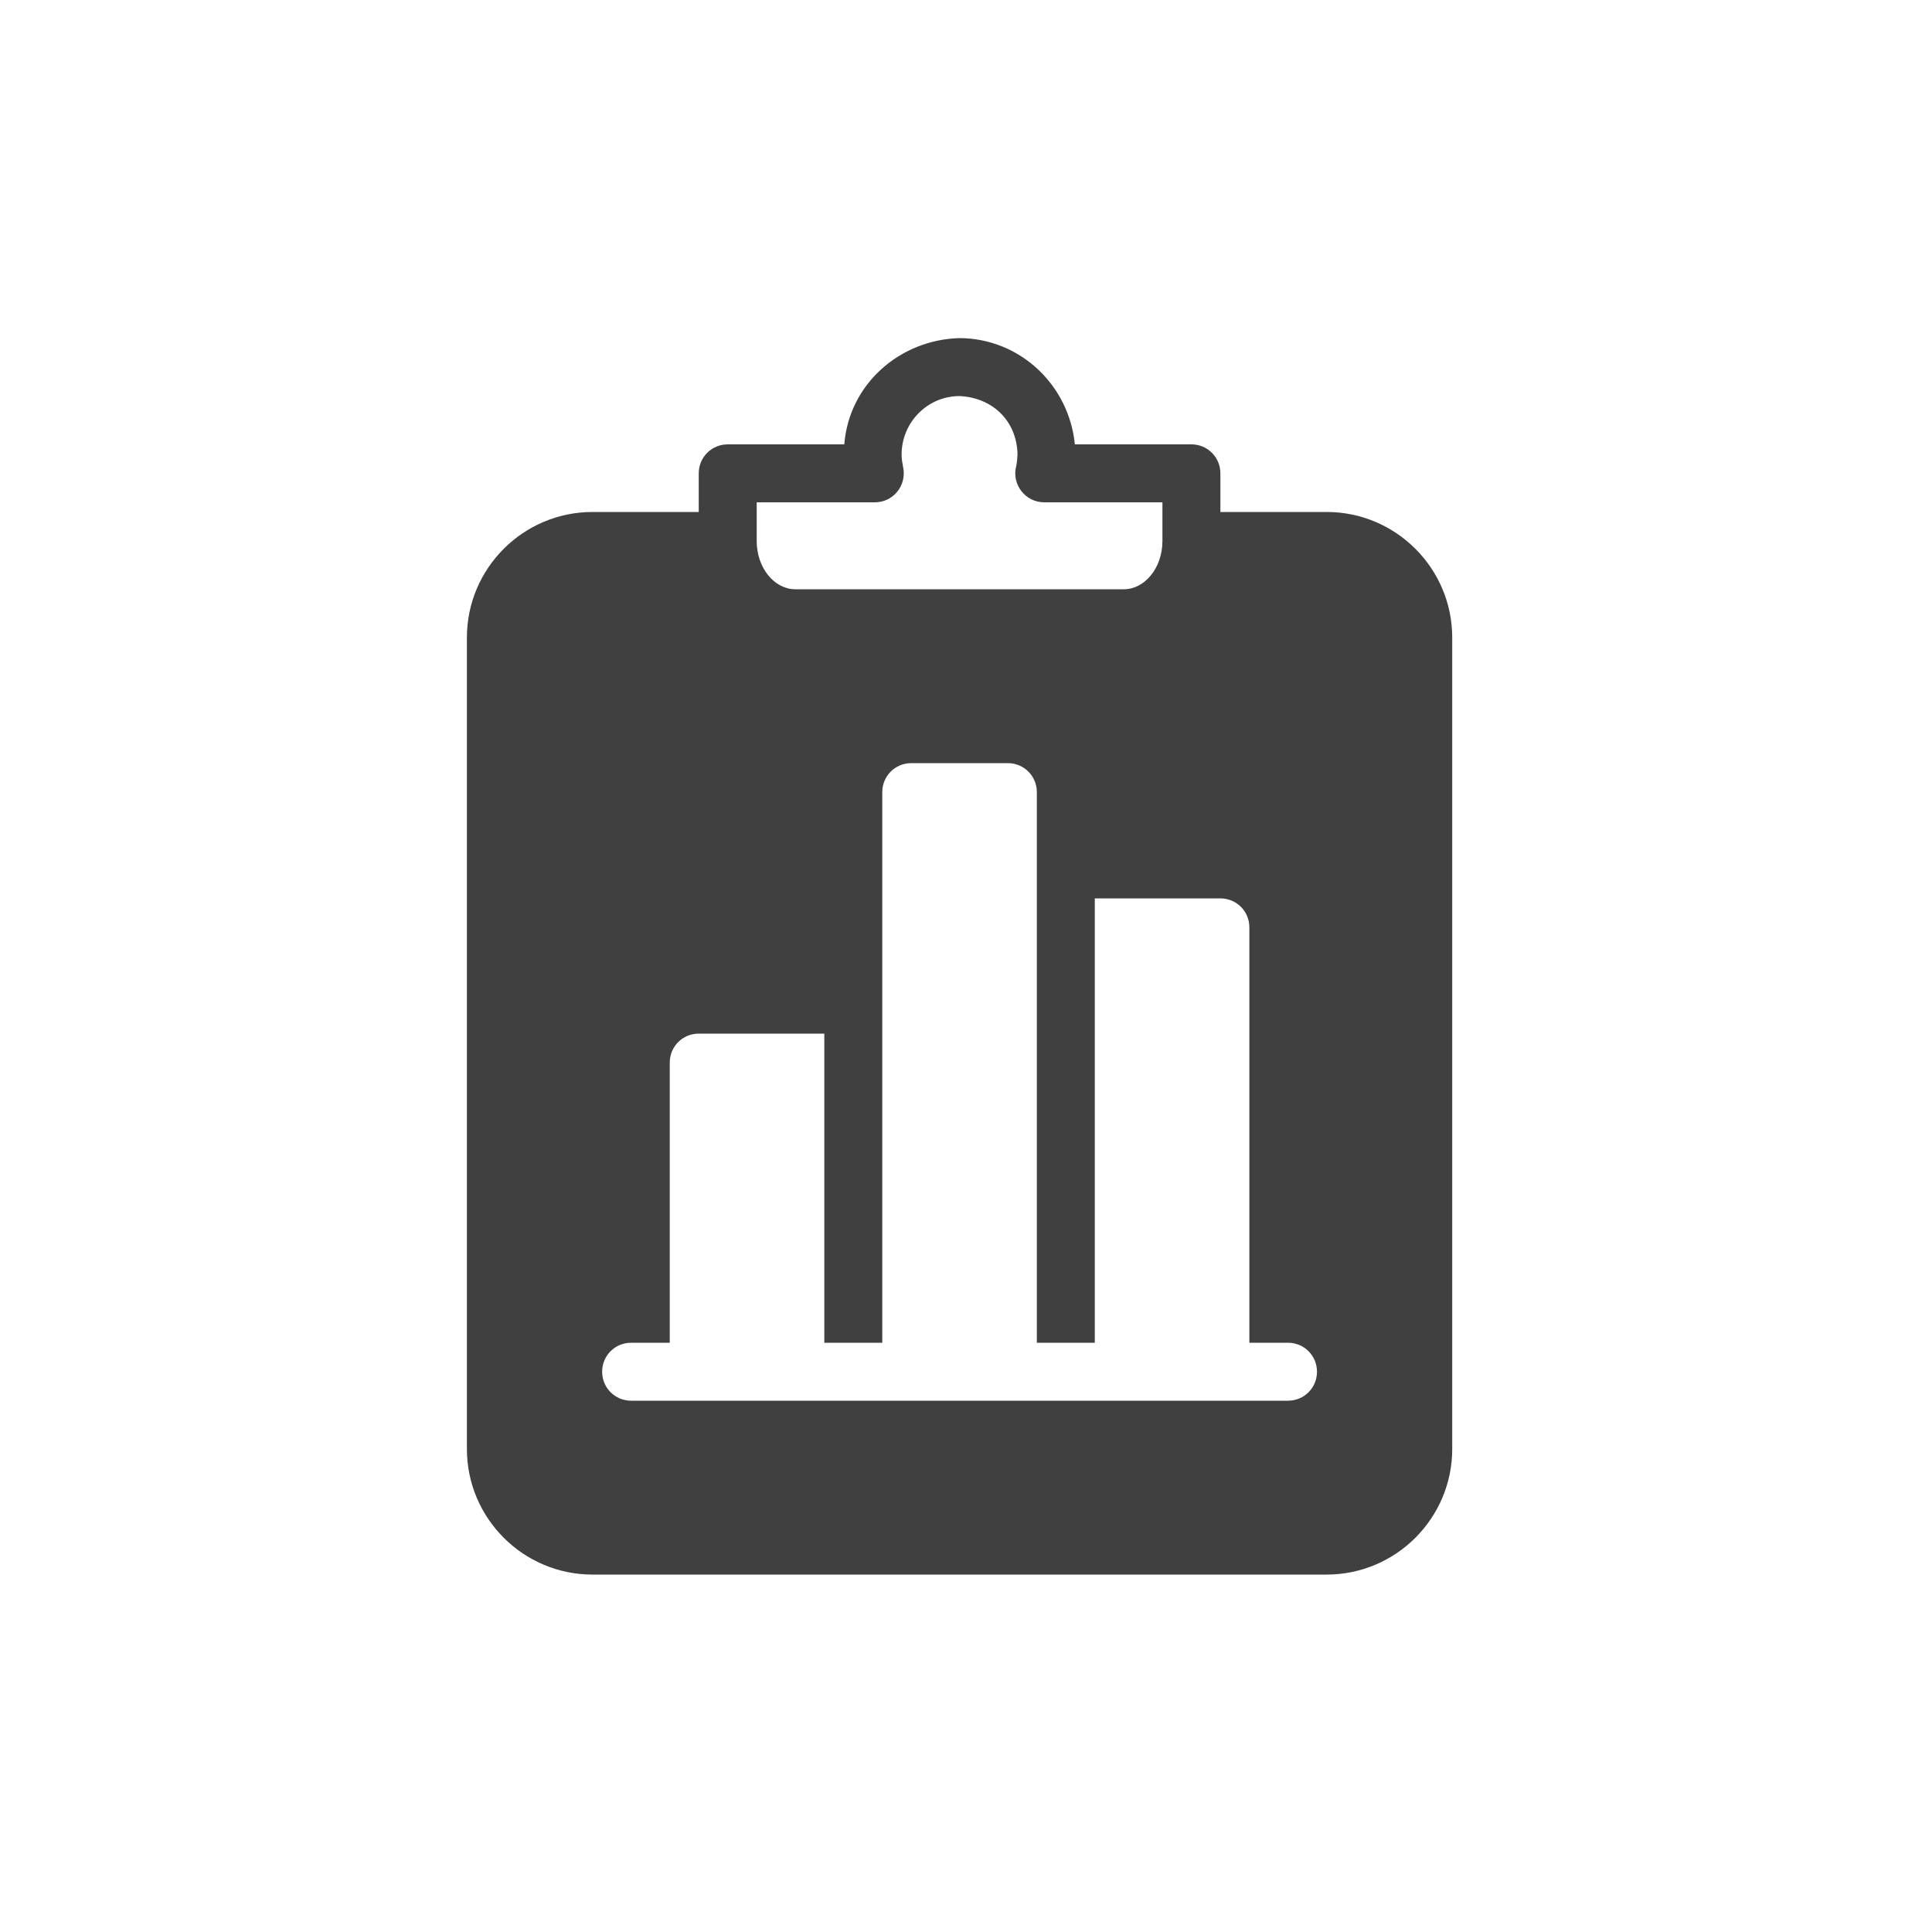 <?xml version="1.0" encoding="utf-8"?>
<!-- Generator: Adobe Illustrator 27.9.0, SVG Export Plug-In . SVG Version: 6.00 Build 0)  -->
<svg version="1.1" id="Layer_1" xmlns="http://www.w3.org/2000/svg" xmlns:xlink="http://www.w3.org/1999/xlink" x="0px" y="0px"
	 viewBox="0 0 600 600" style="enable-background:new 0 0 600 600;" xml:space="preserve">
<style type="text/css">
	.st0{fill:#404040;}
</style>
<path class="st0" d="M298,105c18.8,0.1,34,14.6,35.8,33H370c5,0,9,4,9,9v12h33c21.5,0,39,17.5,39,39v252c0,21.5-17.5,39-39,39H184
	c-21.5,0-39-17.5-39-39V198c0-21.5,17.5-39,39-39h33v-12c0-5,4-9,9-9h36.2C263.7,119.2,279.5,105.5,298,105L298,105z M313,237h-30
	c-5,0-9,4-9,9v171h-18v-96h-39c-5,0-9,4-9,9v87h-12c-5,0-9,4-9,9c0,5,4,9,9,9h204c5,0,9-4,9-9c0-5-4-9-9-9h-12V288c0-5-4-9-9-9h-39
	v138h-18V246C322,241,318,237,313,237L313,237z M298,123c-9.9,0-18,8.1-18,18.2c0,0.9,0.1,2,0.5,4c1.1,5.6-3.1,10.8-8.8,10.8H235v12
	c0,8.4,5.5,15,12,15h102c6.5,0,12-6.6,12-15v-12h-36.7c-5.9,0-10.2-5.6-8.7-11.3c0.3-1.2,0.3-2.5,0.4-3.7
	C315.7,130.6,308.2,123.5,298,123L298,123z M298,123"/>
</svg>
